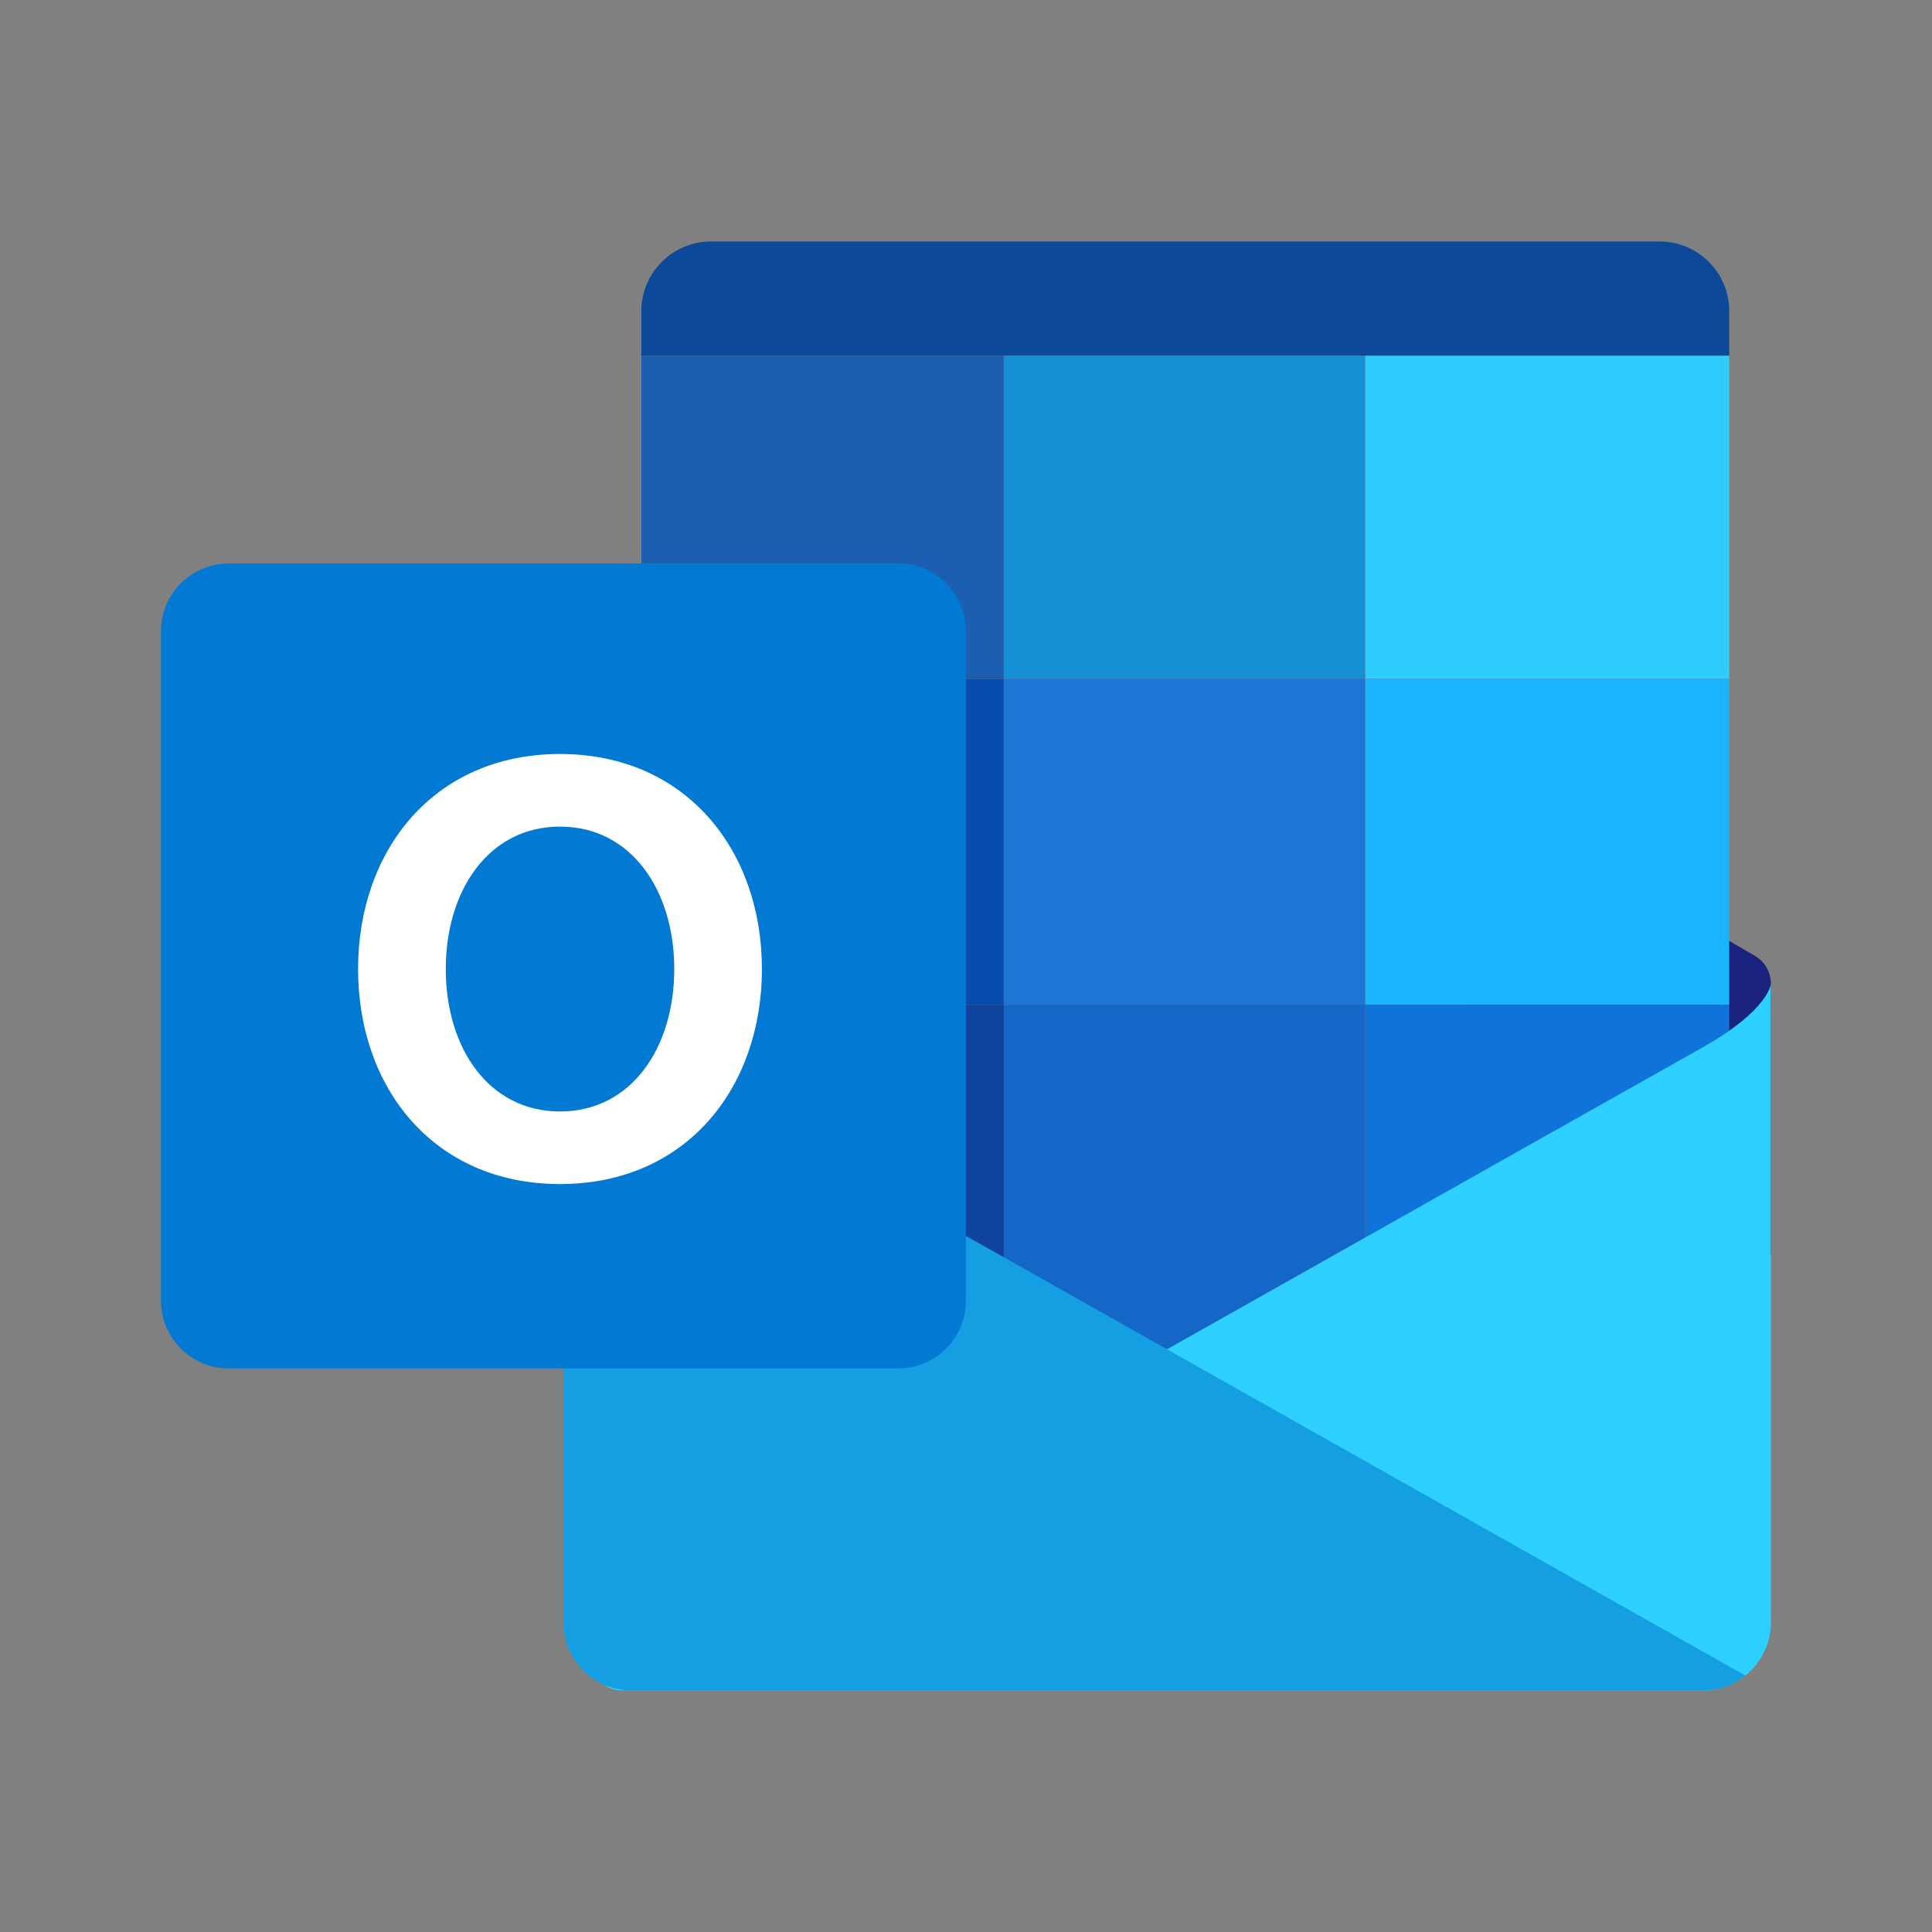 <svg xmlns="http://www.w3.org/2000/svg" xmlns:xlink="http://www.w3.org/1999/xlink" viewBox="0,0,256,256" width="68px" height="68px" fill-rule="nonzero"><rect x="0" y="0" width="256" height="256" fill="#808080" stroke="none"/><g fill="none" fill-rule="nonzero" stroke="none" stroke-width="1" stroke-linecap="butt" stroke-linejoin="miter" stroke-miterlimit="10" stroke-dasharray="" stroke-dashoffset="0" font-family="none" font-weight="none" font-size="none" text-anchor="none" style="mix-blend-mode: normal"><g transform="scale(5.333,5.333)"><path d="M43.607,23.752l-7.162,-4.172v11.594h7.555v-6.738c0,-0.281 -0.15,-0.542 -0.393,-0.684z" fill="#1a237e"></path><path d="M33.919,8.84h9.046v-1.108c0,-0.957 -0.775,-1.732 -1.731,-1.732h-23.567c-0.956,0 -1.732,0.775 -1.732,1.732v1.108h9.005z" fill="#0c4999"></path><path d="M33.919,33.522h7.314c0.956,0 1.732,-0.775 1.732,-1.732v-6.827h-9.046z" fill="#0f73d9"></path><path d="M15.936,24.964v6.827c0,0.956 0.775,1.732 1.732,1.732h7.273v-8.558h-9.005z" fill="#0f439d"></path><path d="M33.919,8.84h9.046v8.027h-9.046z" fill="#2ecdfd"></path><path d="M15.936,8.84h9.005v8.027h-9.005z" fill="#1c5fb0"></path><path d="M24.94,24.964h8.979v8.558h-8.979z" fill="#1467c7"></path><path d="M24.94,8.84h8.979v8.027h-8.979z" fill="#1690d5"></path><path d="M33.919,16.867h9.046v8.096h-9.046z" fill="#1bb4ff"></path><path d="M15.936,16.867h9.005v8.096h-9.005z" fill="#074daf"></path><path d="M24.94,16.867h8.979v8.096h-8.979z" fill="#2076d4"></path><path d="M15.441,42c0.463,0 26.87,0 26.87,0c0.933,0 1.689,-0.756 1.689,-1.689v-15.873c0,0 -0.03,0.658 -1.751,1.617c-1.3,0.724 -27.505,15.511 -27.505,15.511c0,0 0.234,0.434 0.697,0.434z" fill="#2ed0ff"></path><path d="M42.279,41.997c-0.161,0 -26.59,0.003 -26.59,0.003c-0.933,0 -1.689,-0.756 -1.689,-1.689v-15.244l29.363,16.562c-0.245,0.196 -0.556,0.368 -1.084,0.368z" fill="#139fe2"></path><path d="M22.319,34h-16.638c-0.928,0 -1.681,-0.753 -1.681,-1.681v-16.638c0,-0.928 0.753,-1.681 1.681,-1.681h16.638c0.928,0 1.681,0.753 1.681,1.681v16.638c0,0.928 -0.753,1.681 -1.681,1.681z" fill="#027ad4"></path><path d="M13.914,18.734c-3.131,0 -5.017,2.392 -5.017,5.343c0,2.951 1.879,5.342 5.017,5.342c3.139,0 5.017,-2.392 5.017,-5.342c0,-2.951 -1.886,-5.343 -5.017,-5.343zM13.914,27.616c-1.776,0 -2.838,-1.584 -2.838,-3.539c0,-1.955 1.067,-3.539 2.838,-3.539c1.771,0 2.839,1.585 2.839,3.539c0,1.954 -1.064,3.539 -2.839,3.539z" fill="#ffffff"></path></g></g></svg>